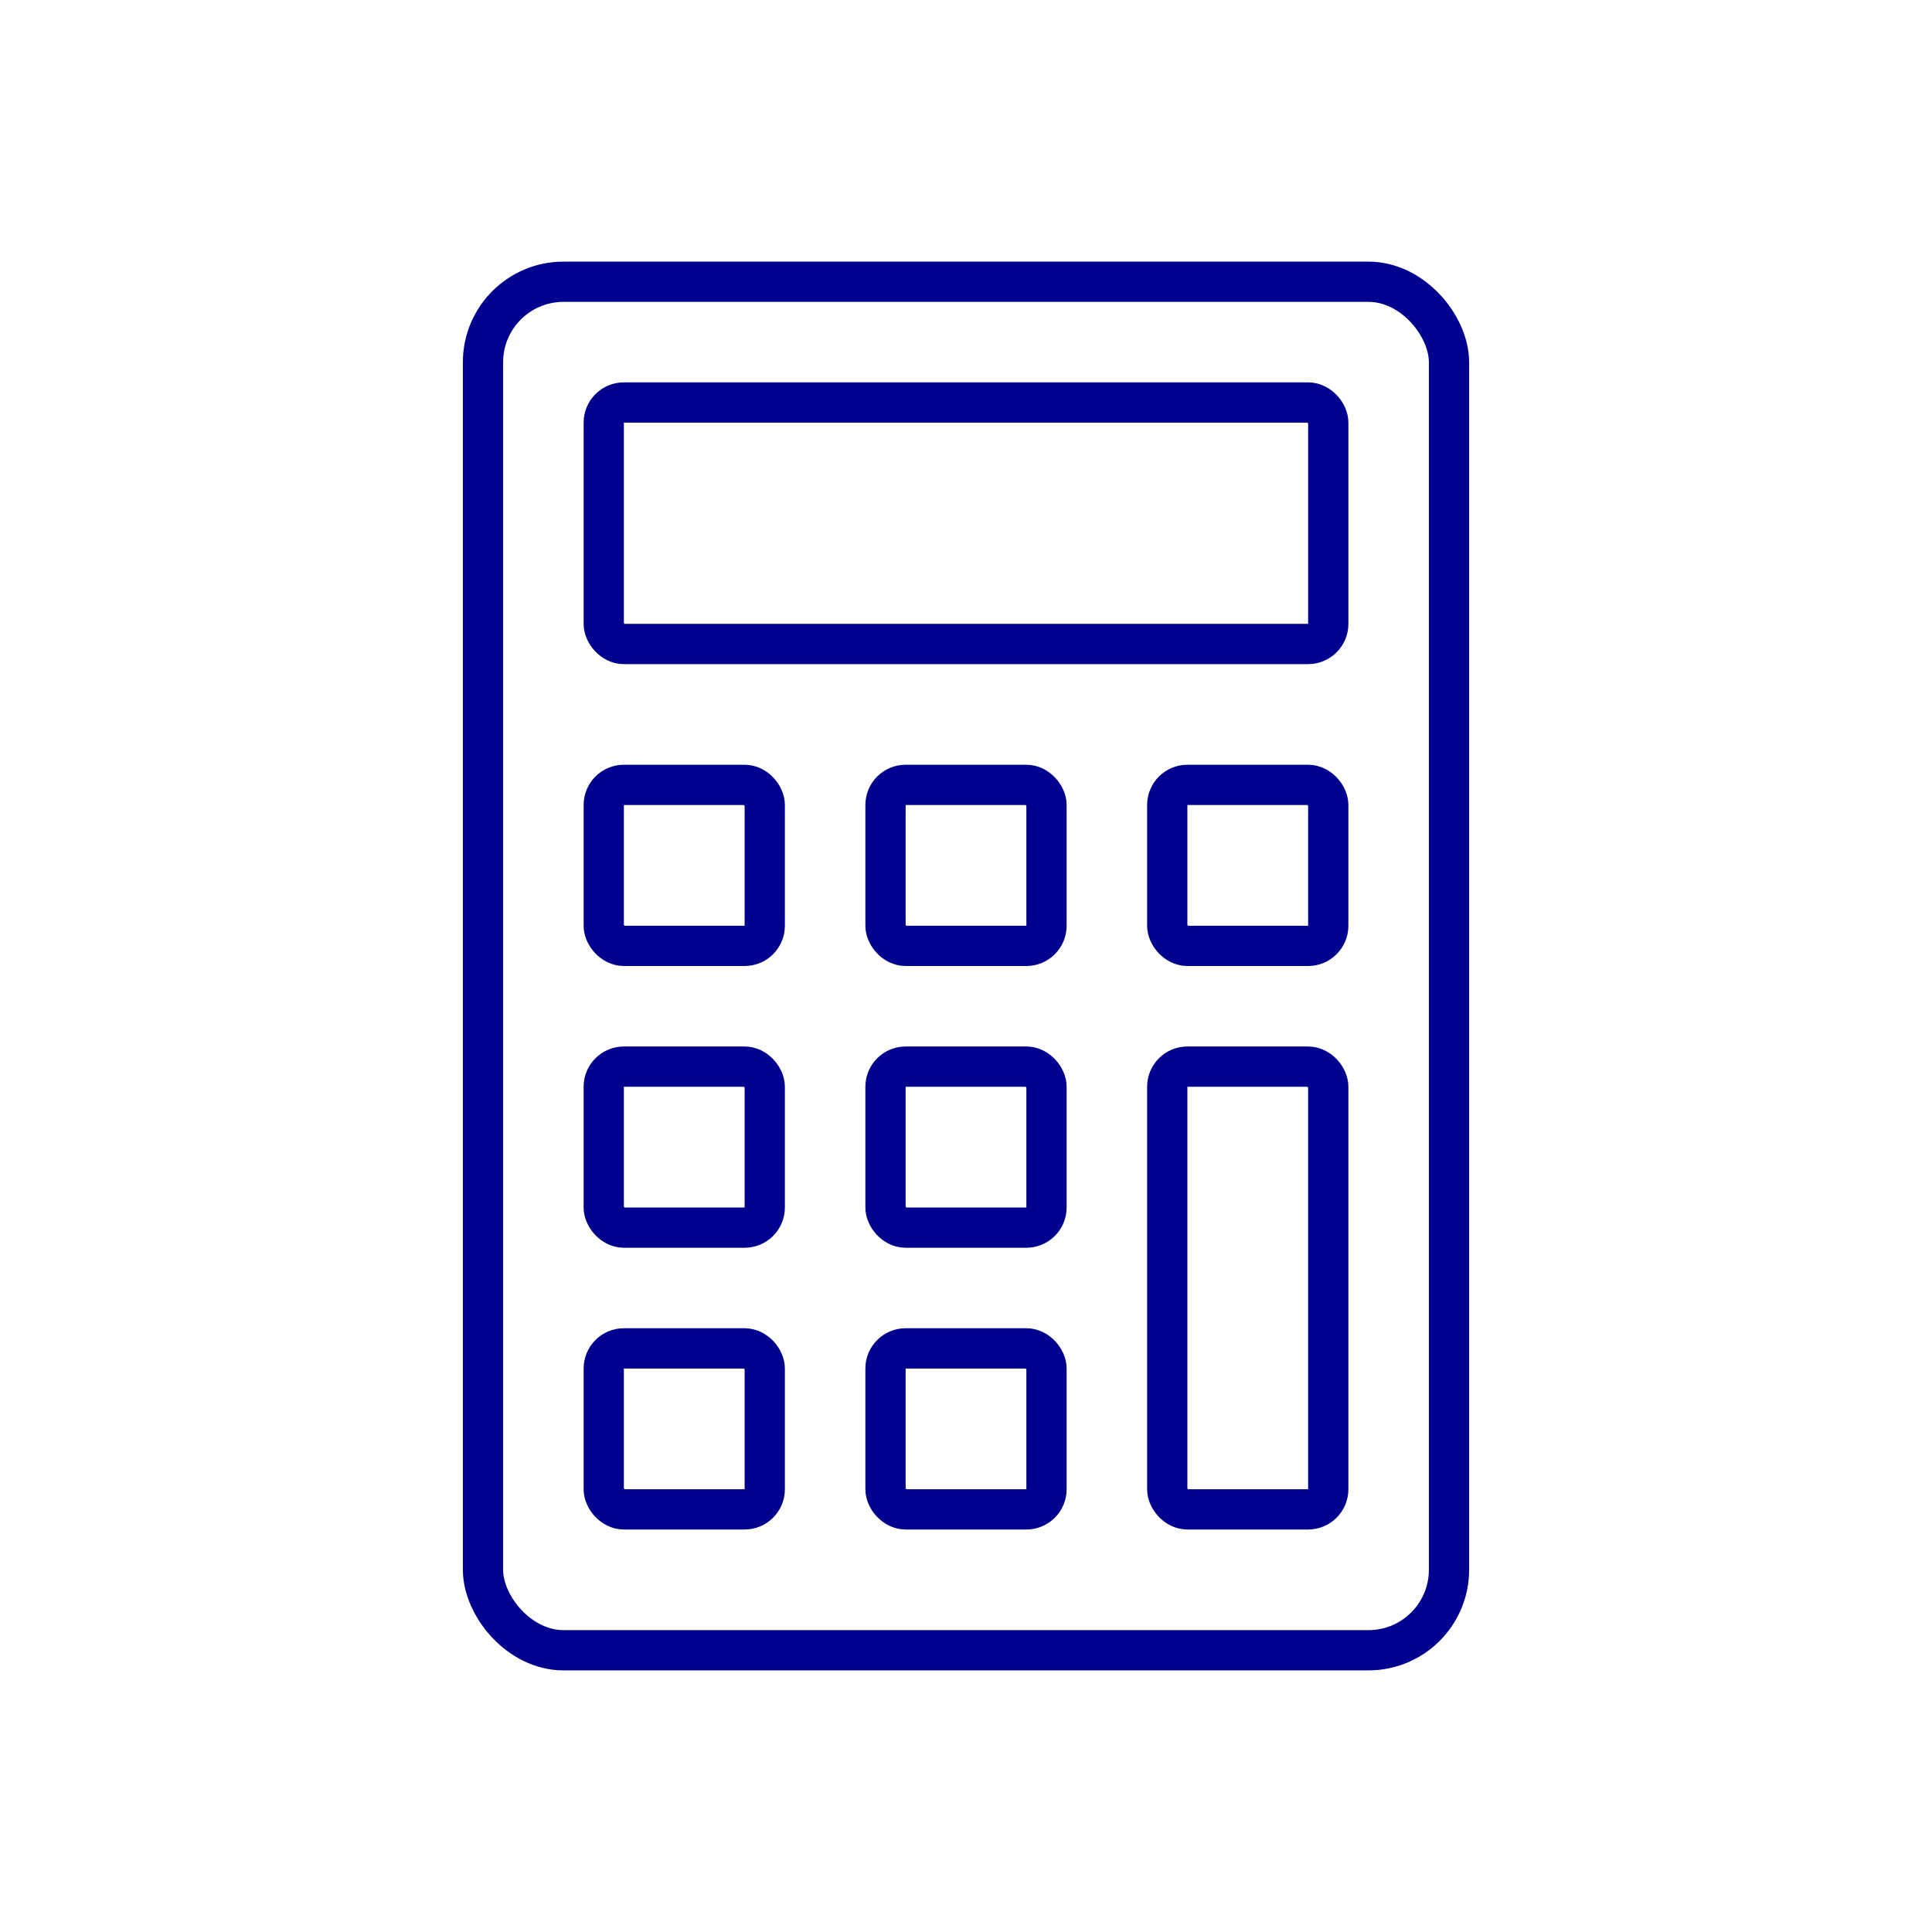 <svg xmlns="http://www.w3.org/2000/svg" viewBox="0 0 96 96"><g fill="none" stroke="#00008f" stroke-linecap="round" stroke-linejoin="round" stroke-width="2"><rect x="24" y="14" width="48" height="68" rx="4"/><rect x="30" y="39" width="8" height="8" rx="1"/><rect x="30" y="20" width="36" height="12" rx="1"/><rect x="44" y="39" width="8" height="8" rx="1"/><rect x="58" y="39" width="8" height="8" rx="1"/><rect x="30" y="53" width="8" height="8" rx="1"/><rect x="44" y="53" width="8" height="8" rx="1"/><rect x="30" y="67" width="8" height="8" rx="1"/><rect x="44" y="67" width="8" height="8" rx="1"/><rect x="58" y="53" width="8" height="22" rx="1"/></g></svg>
